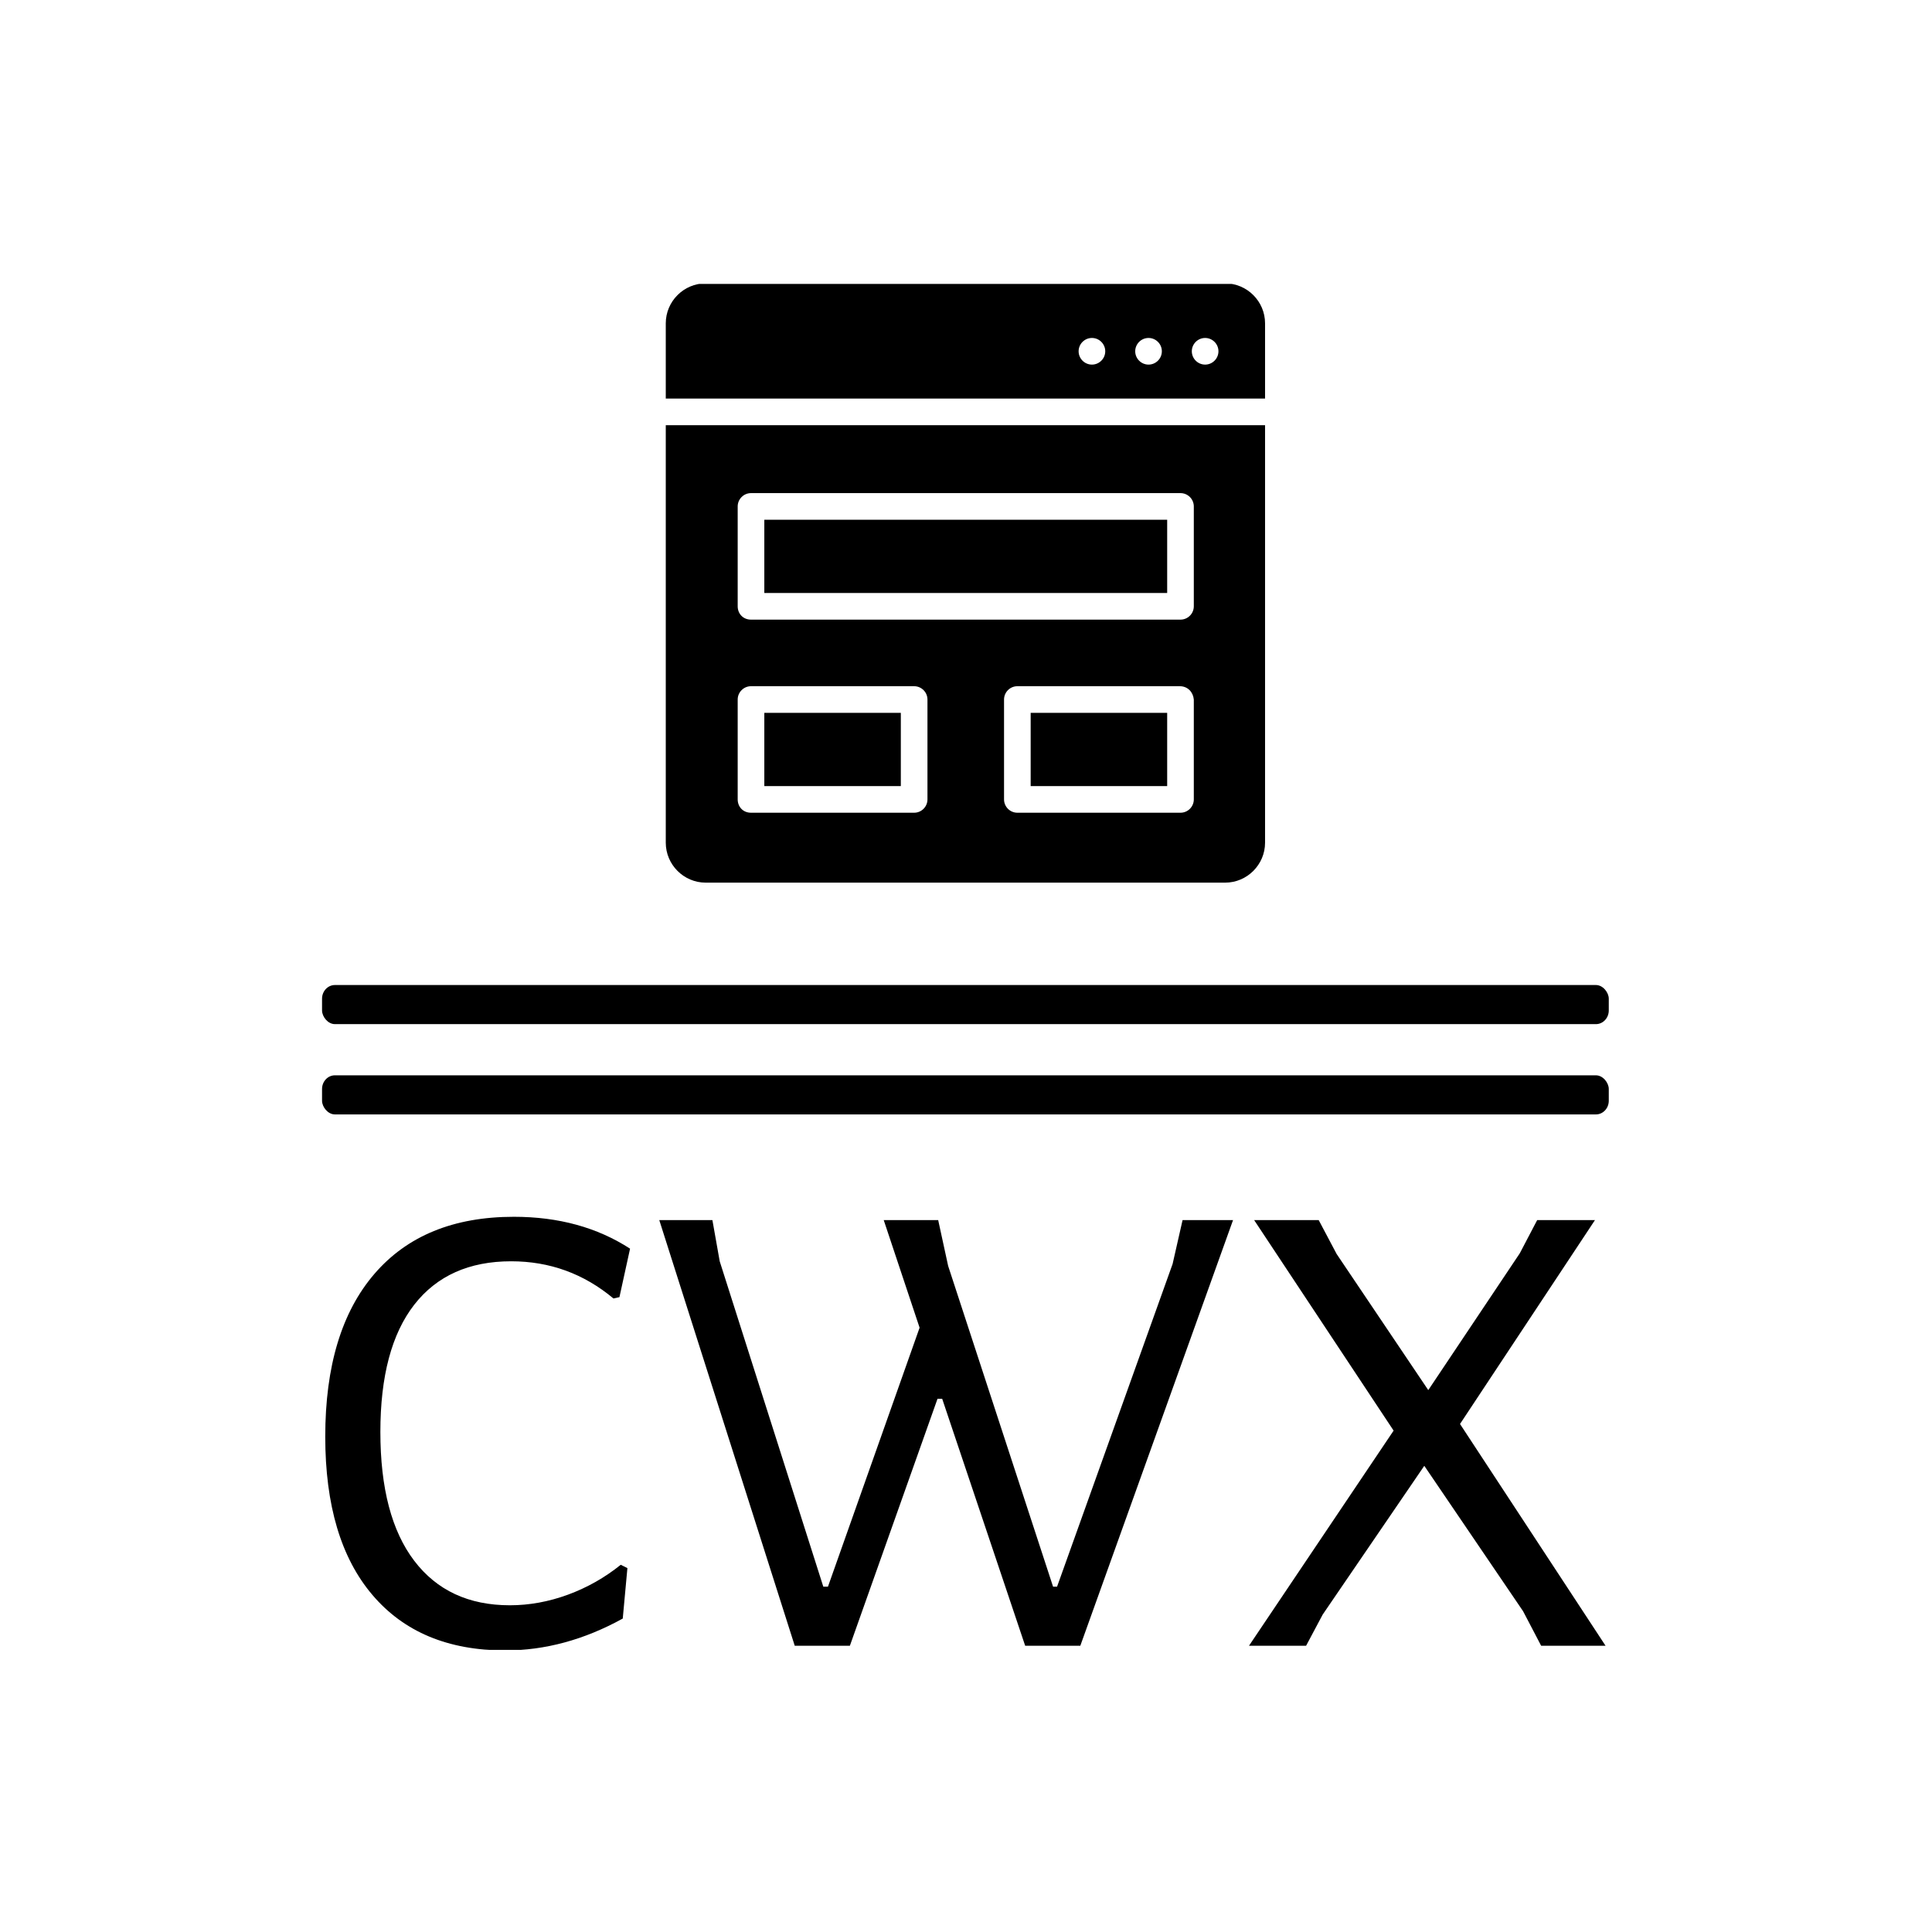 <svg xmlns="http://www.w3.org/2000/svg" version="1.1" xmlns:xlink="http://www.w3.org/1999/xlink" xmlns:svgjs="http://svgjs.dev/svgjs" width="1500" height="1500" viewBox="0 0 1500 1500"><rect width="1500" height="1500" fill="#ffffff"></rect><g transform="matrix(0.667,0,0,0.667,249.298,220.429)"><svg viewBox="0 0 233 247" data-background-color="#ffffff" preserveAspectRatio="xMidYMid meet" height="1590" width="1500" xmlns="http://www.w3.org/2000/svg" xmlns:xlink="http://www.w3.org/1999/xlink"><g id="tight-bounds" transform="matrix(1,0,0,1,0.163,-0.1)"><svg viewBox="0 0 232.673 247.2" height="247.2" width="232.673"><g><svg viewBox="0 0 397.498 422.315" height="247.2" width="232.673"><g><rect width="397.498" height="12.081" x="0" y="216.757" fill="#000000" opacity="1" stroke-width="0" stroke="transparent" fill-opacity="1" class="rect-yte-0" data-fill-palette-color="primary" rx="1%" id="yte-0" data-palette-color="#001f3f"></rect></g><g><rect width="397.498" height="12.081" x="0" y="244.65" fill="#000000" opacity="1" stroke-width="0" stroke="transparent" fill-opacity="1" class="rect-yte-1" data-fill-palette-color="primary" rx="1%" id="yte-1" data-palette-color="#001f3f"></rect></g><g transform="matrix(1,0,0,1,0.989,288.356)"><svg viewBox="0 0 395.52 133.96" height="133.96" width="395.52"><g id="textblocktransform"><svg viewBox="0 0 395.52 133.96" height="133.96" width="395.52" id="textblock"><g><svg viewBox="0 0 395.52 133.96" height="133.96" width="395.52"><g transform="matrix(1,0,0,1,0,0)"><svg width="395.52" viewBox="1.9 -32.3 96.4 32.65" height="133.96" data-palette-color="#001f3f"><path d="M16.1-32.3Q21.15-32.3 24.85-29.9L24.85-29.9 24.05-26.25 23.6-26.15Q20.25-28.95 15.9-28.95L15.9-28.95Q11.15-28.95 8.6-25.68 6.05-22.4 6.05-16.1L6.05-16.1Q6.05-9.75 8.6-6.4 11.15-3.05 15.8-3.05L15.8-3.05Q18-3.05 20.18-3.85 22.35-4.65 24.15-6.1L24.15-6.1 24.65-5.85 24.3-2.05Q19.95 0.35 15.45 0.35L15.45 0.35Q9 0.35 5.45-3.83 1.9-8 1.9-15.75L1.9-15.75Q1.9-23.7 5.6-28 9.3-32.3 16.1-32.3L16.1-32.3ZM70.25-32.05L58.75 0 54.6 0 48.35-18.6 48-18.6 41.4 0 37.25 0 27.05-32.05 31.05-32.05 31.6-28.95 39.4-4.45 39.75-4.45 46.65-23.95 43.95-32.05 48.05-32.05 48.8-28.6 56.7-4.45 57-4.45 65.7-28.75 66.45-32.05 70.25-32.05ZM97.5-32.05L87.34-16.7 98.3 0 93.45 0 92.09-2.6 84.65-13.55 77-2.35 75.75 0 71.45 0 82.34-16.2 71.84-32.05 76.7-32.05 78.05-29.5 84.95-19.25 91.84-29.55 93.15-32.05 97.5-32.05Z" opacity="1" transform="matrix(1,0,0,1,0,0)" fill="#000000" class="wordmark-text-0" data-fill-palette-color="primary" id="text-0"></path></svg></g></svg></g></svg></g></svg></g><g transform="matrix(1,0,0,1,106.183,0)"><svg viewBox="0 0 185.132 185.132" height="185.132" width="185.132"><g><svg xmlns="http://www.w3.org/2000/svg" viewBox="5 5 90 90" x="0" y="0" height="185.132" width="185.132" class="icon-icon-0" data-fill-palette-color="accent" id="icon-0"><path d="M19.8 40.5H80.3V51.5H19.8zM19.8 69.5H40.3V80.5H19.8zM59.8 80.5H80.3V69.5H59.8" fill="#000000" data-fill-palette-color="accent"></path><path d="M5 26.3V89C5 92.3 7.7 95 11 95H89C92.3 95 95 92.3 95 89V26.3zM44.3 82.5C44.3 83.6 43.4 84.5 42.3 84.5H17.8C16.6 84.5 15.8 83.6 15.8 82.5V67.5C15.8 66.4 16.7 65.5 17.8 65.5H42.3C43.4 65.5 44.3 66.4 44.3 67.5zM84.3 82.5C84.3 83.6 83.4 84.5 82.3 84.5H57.8C56.7 84.5 55.8 83.6 55.8 82.5V67.5C55.8 66.4 56.7 65.5 57.8 65.5H82.2C83.4 65.5 84.2 66.4 84.3 67.5zM84.3 53.5C84.3 54.6 83.4 55.5 82.3 55.5H17.8C16.6 55.5 15.8 54.6 15.8 53.5V38.5C15.8 37.4 16.7 36.5 17.8 36.5H82.3C83.4 36.5 84.3 37.4 84.3 38.5zM95 22.3V11C95 7.7 92.3 5 89 5H11C7.7 5 5 7.7 5 11V22.3zM86 13.2C87.1 13.2 88 14.1 88 15.2S87.1 17.2 86 17.2 84 16.3 84 15.2 84.9 13.2 86 13.2M77.5 13.2C78.6 13.2 79.5 14.1 79.5 15.2S78.6 17.2 77.5 17.2 75.5 16.3 75.5 15.2 76.4 13.2 77.5 13.2M69 13.2C70.1 13.2 71 14.1 71 15.2S70.1 17.2 69 17.2 67 16.3 67 15.2 67.9 13.2 69 13.2" fill="#000000" data-fill-palette-color="accent"></path></svg></g></svg></g><g></g></svg></g><defs></defs></svg><rect width="232.673" height="247.2" fill="none" stroke="none" visibility="hidden"></rect></g></svg></g></svg>